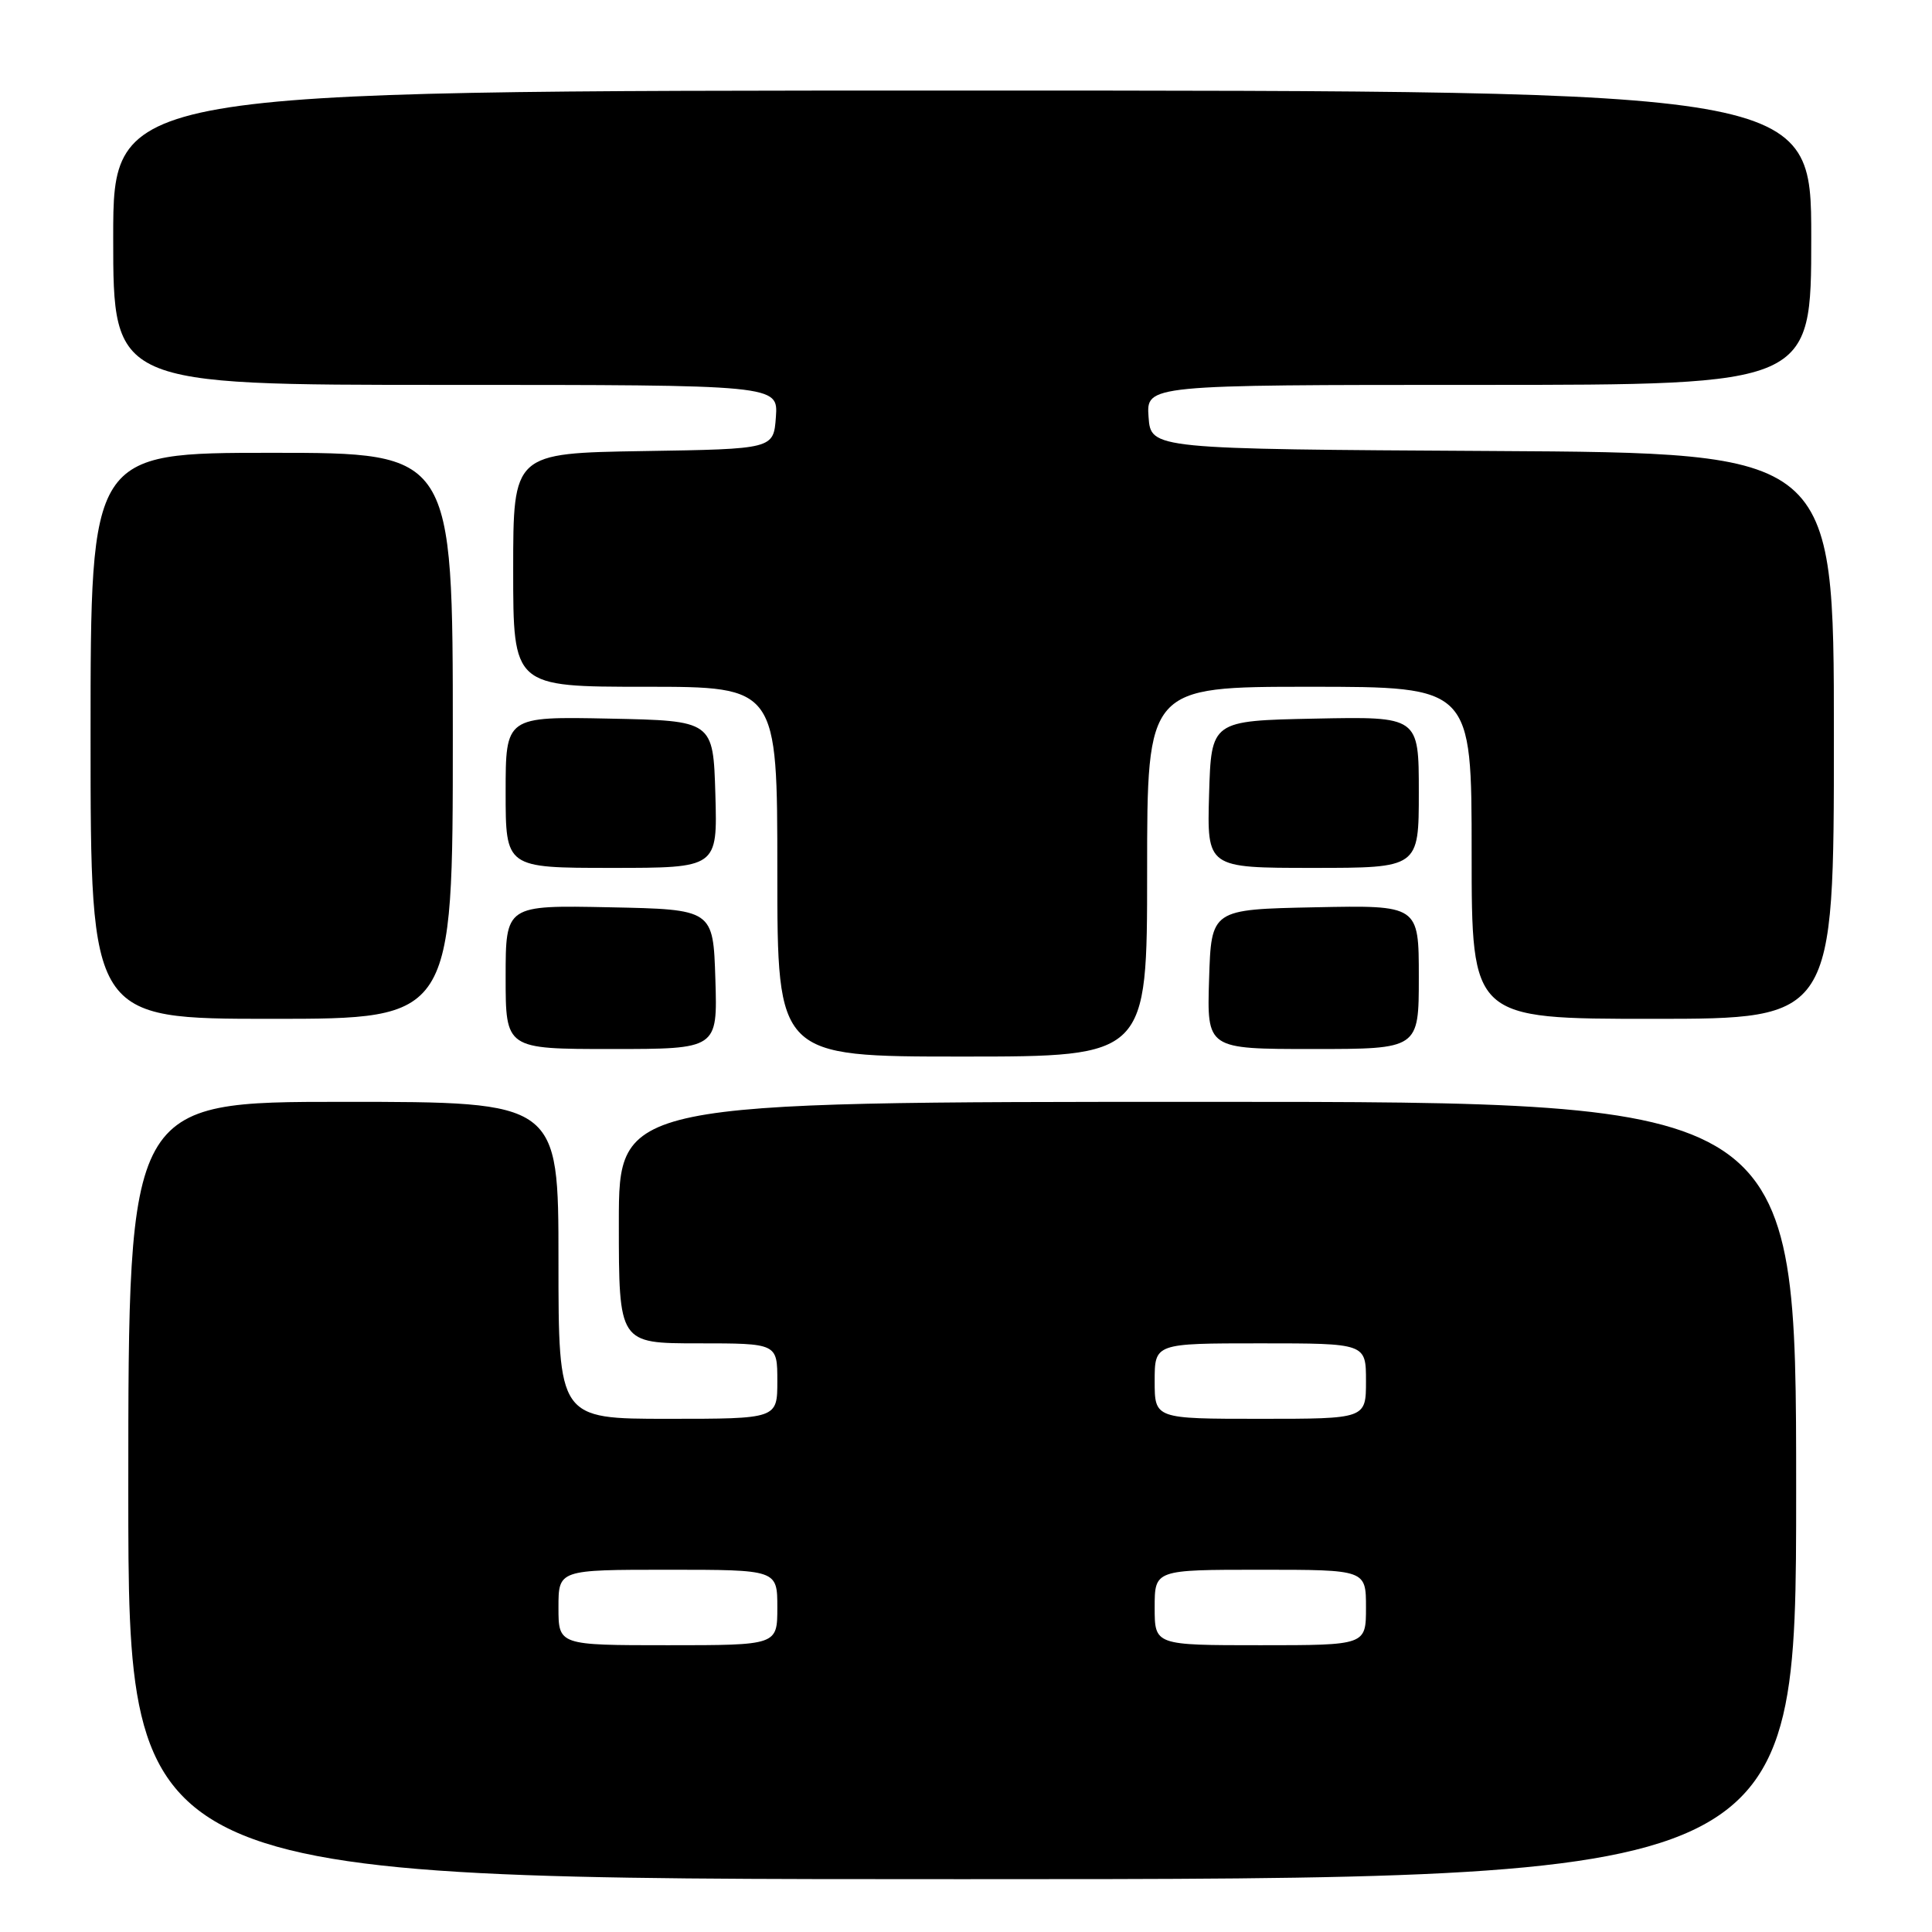 <?xml version="1.0" encoding="UTF-8" standalone="no"?>
<!DOCTYPE svg PUBLIC "-//W3C//DTD SVG 1.1//EN" "http://www.w3.org/Graphics/SVG/1.1/DTD/svg11.dtd" >
<svg xmlns="http://www.w3.org/2000/svg" xmlns:xlink="http://www.w3.org/1999/xlink" version="1.1" viewBox="0 0 256 256">
 <g >
 <path fill="currentColor"
d=" M 238.00 197.50 C 238.00 146.00 238.00 146.00 160.00 146.00 C 82.00 146.00 82.00 146.00 82.00 162.00 C 82.00 178.00 82.00 178.00 92.50 178.00 C 103.00 178.00 103.00 178.00 103.00 183.00 C 103.00 188.00 103.00 188.00 88.50 188.00 C 74.00 188.00 74.00 188.00 74.00 167.00 C 74.00 146.00 74.00 146.00 45.50 146.00 C 17.00 146.00 17.00 146.00 17.00 197.50 C 17.00 249.00 17.00 249.00 127.50 249.00 C 238.00 249.00 238.00 249.00 238.00 197.50 Z  M 152.00 115.50 C 152.00 91.00 152.00 91.00 173.50 91.00 C 195.00 91.00 195.00 91.00 195.00 113.00 C 195.00 135.00 195.00 135.00 219.00 135.00 C 243.00 135.00 243.00 135.00 243.00 97.51 C 243.00 60.02 243.00 60.02 197.75 59.76 C 152.50 59.50 152.50 59.50 152.19 55.25 C 151.89 51.00 151.89 51.00 195.94 51.00 C 240.00 51.00 240.00 51.00 240.00 31.50 C 240.00 12.00 240.00 12.00 127.50 12.00 C 15.00 12.00 15.00 12.00 15.00 31.50 C 15.00 51.00 15.00 51.00 59.06 51.00 C 103.11 51.00 103.11 51.00 102.81 55.25 C 102.50 59.50 102.50 59.50 85.25 59.77 C 68.00 60.05 68.00 60.05 68.00 75.52 C 68.00 91.00 68.00 91.00 85.50 91.00 C 103.00 91.00 103.00 91.00 103.00 115.50 C 103.00 140.00 103.00 140.00 127.50 140.00 C 152.00 140.00 152.00 140.00 152.00 115.50 Z  M 94.79 129.75 C 94.50 120.50 94.50 120.50 80.75 120.22 C 67.00 119.94 67.00 119.94 67.00 129.47 C 67.00 139.00 67.00 139.00 81.04 139.00 C 95.08 139.00 95.08 139.00 94.79 129.75 Z  M 188.00 129.47 C 188.00 119.94 188.00 119.94 174.25 120.22 C 160.50 120.50 160.50 120.50 160.21 129.75 C 159.92 139.00 159.92 139.00 173.96 139.00 C 188.00 139.00 188.00 139.00 188.00 129.47 Z  M 60.00 97.50 C 60.00 60.00 60.00 60.00 36.00 60.00 C 12.00 60.00 12.00 60.00 12.00 97.50 C 12.00 135.00 12.00 135.00 36.00 135.00 C 60.00 135.00 60.00 135.00 60.00 97.50 Z  M 94.79 105.25 C 94.50 95.50 94.50 95.50 80.75 95.22 C 67.00 94.94 67.00 94.94 67.00 104.97 C 67.00 115.00 67.00 115.00 81.04 115.00 C 95.07 115.00 95.07 115.00 94.79 105.25 Z  M 188.00 104.97 C 188.00 94.94 188.00 94.94 174.25 95.22 C 160.50 95.50 160.50 95.50 160.21 105.25 C 159.93 115.00 159.93 115.00 173.96 115.00 C 188.00 115.00 188.00 115.00 188.00 104.97 Z  M 74.00 213.00 C 74.00 208.00 74.00 208.00 88.50 208.00 C 103.00 208.00 103.00 208.00 103.00 213.00 C 103.00 218.00 103.00 218.00 88.50 218.00 C 74.00 218.00 74.00 218.00 74.00 213.00 Z  M 153.00 213.00 C 153.00 208.00 153.00 208.00 167.00 208.00 C 181.00 208.00 181.00 208.00 181.00 213.00 C 181.00 218.00 181.00 218.00 167.00 218.00 C 153.00 218.00 153.00 218.00 153.00 213.00 Z  M 153.00 183.00 C 153.00 178.00 153.00 178.00 167.00 178.00 C 181.00 178.00 181.00 178.00 181.00 183.00 C 181.00 188.00 181.00 188.00 167.00 188.00 C 153.00 188.00 153.00 188.00 153.00 183.00 Z "/>
</g>
</svg>